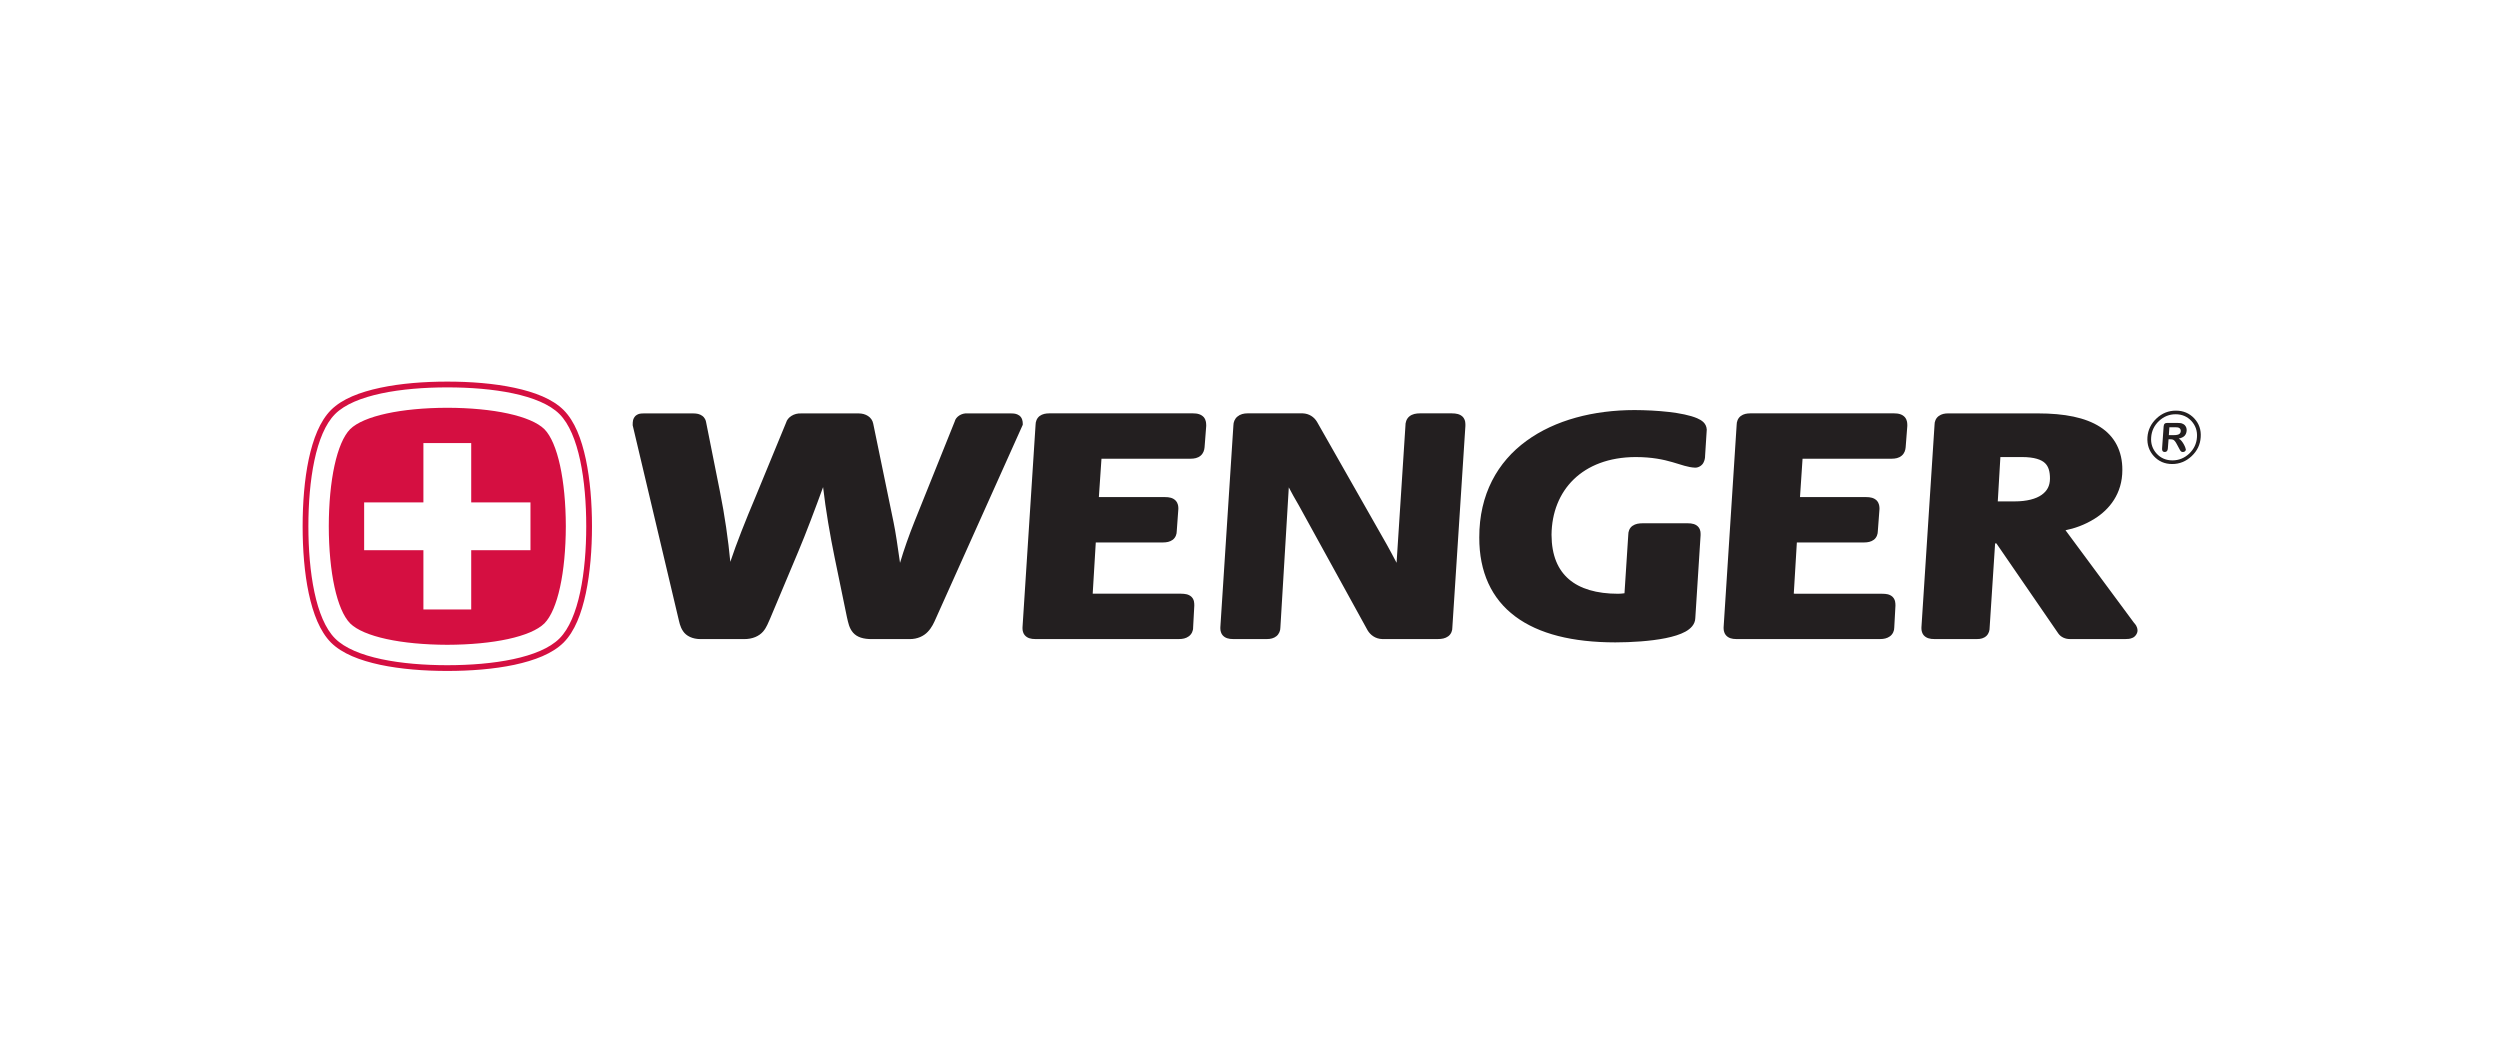 <?xml version="1.0" encoding="UTF-8"?>
<svg width="190px" height="80px" viewBox="0 0 190 80" version="1.1" xmlns="http://www.w3.org/2000/svg" xmlns:xlink="http://www.w3.org/1999/xlink">
    <!-- Generator: Sketch 60.1 (88133) - https://sketch.com -->
    <title>brands / Wenger</title>
    <desc>Created with Sketch.</desc>
    <g id="brands-/-Wenger" stroke="none" stroke-width="1" fill="none" fill-rule="evenodd">
        <g id="Wenger_logo" transform="translate(23, 29)" fill-rule="nonzero">
            <path d="M21.991,10.998 C21.991,12.751 21.851,14.538 21.522,16.096 C21.189,17.649 20.679,18.984 19.832,19.834 C18.98,20.678 17.645,21.191 16.09,21.524 C14.534,21.856 12.749,21.992 10.995,21.992 C9.237,21.992 7.457,21.856 5.897,21.524 C4.341,21.191 3.007,20.681 2.155,19.834 C1.312,18.984 0.798,17.649 0.464,16.096 C0.135,14.538 -8.17124146e-14,12.751 -8.17124146e-14,10.998 L-8.17124146e-14,10.987 C-8.17124146e-14,9.235 0.135,7.454 0.464,5.901 C0.798,4.346 1.312,3.01 2.155,2.158 C3.007,1.314 4.341,0.804 5.897,0.468 C7.457,0.138 9.237,0.002 10.995,0.002 C12.749,0.002 14.534,0.138 16.09,0.468 C17.645,0.804 18.98,1.314 19.832,2.158 C20.679,3.01 21.189,4.346 21.522,5.901 C21.851,7.456 21.991,9.243 21.991,10.998 L21.991,10.998 Z M19.52,2.471 C18.037,0.985 14.458,0.439 10.995,0.439 C7.533,0.439 3.949,0.985 2.466,2.471 C0.983,3.955 0.437,7.535 0.437,10.998 C0.437,14.462 0.983,18.04 2.466,19.524 C3.949,21.01 7.533,21.553 10.995,21.553 C14.458,21.553 18.037,21.01 19.52,19.524 C21.004,18.04 21.554,14.462 21.554,10.998 C21.554,7.535 21.004,3.955 19.52,2.471 M18.375,18.376 C17.343,19.387 14.494,19.996 10.995,20.003 C7.497,19.996 4.643,19.387 3.611,18.379 C2.601,17.346 1.993,14.498 1.988,10.996 C1.993,7.497 2.601,4.649 3.611,3.616 C4.643,2.602 7.497,1.999 10.995,1.989 C14.494,1.999 17.343,2.602 18.375,3.616 C19.39,4.649 19.994,7.497 20.003,10.996 C19.994,14.498 19.385,17.346 18.375,18.376 M17.316,9.179 L12.812,9.179 L12.812,4.673 L9.179,4.673 L9.179,9.179 L4.675,9.179 L4.675,12.814 L9.179,12.814 L9.179,17.32 L12.812,17.32 L12.812,12.814 L17.316,12.814 L17.316,9.179 Z" id="Cross" fill="#D50F41" transform="translate(10.995, 10.997) scale(-1, 1) rotate(-180) translate(-10.995, -10.997) "></path>
            <path d="M28.916,3.012 C28.672,3.365 28.623,3.74 28.546,4.035 L25.084,18.664 L25.084,18.714 C25.088,18.929 25.084,19.153 25.295,19.377 C25.534,19.58 25.755,19.561 25.936,19.566 L29.7,19.566 C29.948,19.566 30.178,19.523 30.367,19.385 C30.566,19.246 30.647,19.032 30.665,18.891 L31.724,13.584 C32.071,11.864 32.351,9.927 32.504,8.286 C32.982,9.717 33.645,11.389 34.42,13.226 L36.746,18.874 C36.85,19.256 37.328,19.604 37.914,19.566 L42.269,19.566 C42.778,19.566 43.265,19.299 43.364,18.793 L44.915,11.275 C45.055,10.611 45.244,9.347 45.402,8.209 C45.7,9.219 46.083,10.301 46.489,11.315 L49.559,18.955 C49.644,19.318 50.086,19.602 50.514,19.566 L53.85,19.566 C54.049,19.561 54.247,19.561 54.468,19.406 C54.689,19.237 54.73,18.979 54.73,18.786 L54.73,18.703 L48.13,3.997 C47.985,3.666 47.818,3.286 47.507,2.965 C47.201,2.642 46.723,2.411 46.132,2.415 L43.27,2.415 C42.63,2.411 42.143,2.549 41.832,2.905 C41.53,3.258 41.466,3.658 41.363,4.097 L40.43,8.625 C40.1,10.227 39.744,12.279 39.555,13.965 C38.991,12.412 38.23,10.39 37.675,9.08 L35.525,3.964 C35.389,3.687 35.281,3.32 34.993,2.986 C34.695,2.645 34.199,2.406 33.527,2.415 L30.291,2.415 L30.245,2.415 C29.628,2.415 29.155,2.652 28.916,3.012 M54.883,2.709 C54.698,2.938 54.711,3.165 54.711,3.295 L54.711,3.31 L55.703,18.7 C55.703,18.927 55.789,19.198 56.01,19.368 C56.231,19.53 56.483,19.568 56.745,19.571 L67.668,19.571 C67.993,19.571 68.29,19.506 68.498,19.268 C68.682,19.024 68.664,18.795 68.673,18.638 L68.673,18.624 L68.547,16.992 C68.529,16.78 68.457,16.529 68.241,16.35 C68.029,16.171 67.758,16.124 67.483,16.124 L60.712,16.124 L60.514,13.207 L65.549,13.207 C65.86,13.207 66.14,13.154 66.347,12.944 C66.55,12.725 66.555,12.481 66.555,12.327 L66.555,12.31 L66.433,10.625 C66.437,10.399 66.347,10.13 66.131,9.965 C65.91,9.801 65.657,9.762 65.391,9.76 L60.279,9.76 L60.045,5.865 L66.762,5.865 C67.059,5.857 67.321,5.836 67.551,5.629 C67.772,5.404 67.763,5.156 67.767,4.961 L67.677,3.295 C67.686,3.055 67.569,2.786 67.348,2.626 C67.136,2.468 66.879,2.418 66.609,2.418 L55.685,2.418 L55.672,2.418 C55.365,2.418 55.077,2.482 54.883,2.709 M69.918,2.709 C69.737,2.938 69.746,3.165 69.746,3.295 L69.746,3.31 L70.738,18.652 C70.738,18.896 70.837,19.158 71.045,19.327 C71.257,19.506 71.527,19.571 71.807,19.571 L76.013,19.571 C76.491,19.552 76.869,19.299 77.09,18.931 L82.383,9.622 C82.599,9.219 82.879,8.732 83.14,8.214 L83.812,18.614 C83.807,18.86 83.88,19.146 84.109,19.337 C84.339,19.525 84.619,19.568 84.912,19.571 L87.337,19.571 C87.666,19.568 87.959,19.525 88.185,19.292 C88.388,19.041 88.37,18.805 88.37,18.614 L87.378,3.295 C87.387,3.071 87.292,2.792 87.062,2.626 C86.837,2.463 86.575,2.418 86.278,2.418 L82.045,2.418 C81.526,2.434 81.148,2.728 80.936,3.084 L75.711,12.577 C75.409,13.09 75.161,13.538 74.949,13.946 L74.309,3.295 C74.313,3.055 74.205,2.795 74.007,2.635 C73.804,2.473 73.556,2.418 73.303,2.418 L70.716,2.418 L70.707,2.418 C70.4,2.418 70.111,2.482 69.918,2.709 M92.157,4.138 C90.358,5.476 89.416,7.525 89.425,10.137 C89.416,13.417 90.818,15.886 93.004,17.476 C95.191,19.074 98.125,19.819 101.227,19.821 C102.882,19.814 104.915,19.652 105.979,19.201 C106.312,19.051 106.682,18.843 106.714,18.338 L106.587,16.35 C106.587,16.186 106.56,16.007 106.461,15.821 C106.375,15.644 106.127,15.439 105.83,15.444 C104.739,15.484 103.837,16.25 101.29,16.25 C97.255,16.229 94.947,13.717 94.916,10.34 C94.925,8.768 95.398,7.687 96.236,6.964 C97.075,6.242 98.328,5.86 99.983,5.86 C100.145,5.86 100.298,5.879 100.461,5.898 L100.749,10.346 C100.745,10.575 100.835,10.859 101.069,11.022 C101.304,11.183 101.561,11.215 101.849,11.217 L105.271,11.217 C105.595,11.217 105.893,11.16 106.091,10.917 C106.272,10.674 106.24,10.459 106.245,10.313 L105.843,4.009 C105.83,3.527 105.478,3.194 105.091,2.981 C104.685,2.759 104.171,2.607 103.589,2.487 C102.431,2.253 100.997,2.168 99.762,2.165 C96.52,2.168 93.946,2.8 92.157,4.138 M108.17,2.709 C107.985,2.938 107.998,3.165 107.994,3.295 L107.994,3.31 L108.986,18.7 C108.986,18.927 109.071,19.198 109.297,19.368 C109.513,19.53 109.761,19.568 110.027,19.571 L120.95,19.571 C121.275,19.571 121.577,19.506 121.78,19.268 C121.969,19.024 121.951,18.795 121.956,18.638 L121.956,18.619 L121.83,16.992 C121.811,16.78 121.744,16.529 121.523,16.35 C121.311,16.171 121.041,16.124 120.766,16.124 L113.994,16.124 L113.8,13.207 L118.836,13.207 C119.143,13.207 119.422,13.154 119.634,12.944 C119.832,12.725 119.837,12.486 119.841,12.327 L119.841,12.305 L119.715,10.625 C119.715,10.399 119.63,10.13 119.413,9.965 C119.192,9.801 118.94,9.762 118.678,9.76 L113.561,9.76 L113.327,5.865 L120.049,5.86 C120.342,5.857 120.603,5.836 120.833,5.629 C121.054,5.404 121.05,5.156 121.054,4.961 L120.964,3.295 C120.968,3.055 120.856,2.786 120.635,2.626 C120.418,2.468 120.166,2.418 119.891,2.418 L108.968,2.418 L108.954,2.418 C108.648,2.418 108.364,2.482 108.17,2.709 M139.182,3.656 L133.979,10.688 C134.619,10.814 135.431,11.083 136.197,11.568 C137.302,12.257 138.302,13.46 138.298,15.27 C138.307,16.684 137.725,17.832 136.603,18.543 C135.489,19.256 133.911,19.568 131.874,19.568 L125.062,19.568 C124.809,19.568 124.561,19.528 124.345,19.368 C124.124,19.21 124.02,18.941 124.025,18.7 L123.029,3.31 L123.029,3.295 C123.029,3.16 123.02,2.938 123.2,2.709 C123.398,2.482 123.691,2.415 124.007,2.418 L127.266,2.418 C127.519,2.415 127.776,2.475 127.97,2.659 C128.155,2.84 128.218,3.084 128.213,3.295 L128.628,9.686 L128.727,9.686 L133.429,2.845 C133.632,2.552 133.979,2.418 134.299,2.418 L134.335,2.418 L138.537,2.418 C138.699,2.418 138.875,2.423 139.064,2.508 C139.267,2.58 139.466,2.852 139.452,3.093 C139.425,3.398 139.29,3.532 139.182,3.656 M132.162,13.374 C131.739,13.073 131.044,12.88 130.107,12.88 L128.831,12.88 L129.029,16.25 L130.661,16.25 C131.635,16.25 132.153,16.045 132.419,15.79 C132.685,15.537 132.798,15.158 132.798,14.614 C132.793,14.056 132.586,13.677 132.162,13.374" id="Wenger" fill="#231F20" transform="translate(82.268, 10.993) scale(-1, 1) rotate(-180) translate(-82.268, -10.993) "></path>
            <path d="M141.963,4.088 L141.81,4.088 L141.756,3.389 C141.751,3.298 141.724,3.229 141.684,3.186 C141.639,3.141 141.584,3.122 141.521,3.122 C141.449,3.122 141.395,3.143 141.359,3.189 C141.327,3.234 141.309,3.303 141.318,3.389 L141.436,5.064 C141.445,5.159 141.467,5.228 141.512,5.269 C141.557,5.314 141.63,5.333 141.724,5.333 L142.441,5.333 C142.54,5.333 142.626,5.329 142.693,5.321 C142.766,5.314 142.829,5.298 142.878,5.269 C142.946,5.243 143.009,5.202 143.054,5.15 C143.099,5.092 143.14,5.032 143.162,4.961 C143.185,4.887 143.189,4.816 143.185,4.737 C143.171,4.574 143.117,4.446 143.023,4.348 C142.923,4.25 142.779,4.181 142.585,4.143 C142.666,4.098 142.739,4.038 142.802,3.956 C142.865,3.876 142.928,3.787 142.973,3.699 C143.023,3.606 143.063,3.522 143.086,3.451 C143.113,3.375 143.126,3.325 143.126,3.298 C143.122,3.268 143.108,3.239 143.09,3.213 C143.068,3.184 143.045,3.16 143.009,3.146 C142.977,3.129 142.941,3.122 142.896,3.122 C142.851,3.122 142.806,3.131 142.775,3.155 C142.743,3.177 142.72,3.208 142.693,3.246 C142.675,3.279 142.648,3.332 142.608,3.401 L142.45,3.694 C142.396,3.802 142.342,3.885 142.297,3.94 C142.252,3.997 142.207,4.035 142.157,4.057 C142.107,4.079 142.04,4.088 141.963,4.088 M142.279,5.004 L141.873,5.004 L141.832,4.405 L142.229,4.405 C142.333,4.405 142.418,4.413 142.495,4.434 C142.572,4.45 142.626,4.482 142.666,4.524 C142.707,4.57 142.734,4.629 142.739,4.708 C142.739,4.77 142.73,4.82 142.702,4.868 C142.675,4.913 142.635,4.947 142.581,4.971 C142.536,4.992 142.432,5.004 142.279,5.004 M143.564,2.807 C143.14,2.409 142.648,2.208 142.085,2.208 C141.521,2.208 141.057,2.409 140.692,2.807 C140.331,3.201 140.169,3.682 140.205,4.245 C140.245,4.801 140.475,5.278 140.899,5.677 C141.318,6.07 141.81,6.266 142.369,6.266 C142.928,6.266 143.392,6.07 143.762,5.677 C144.132,5.28 144.294,4.803 144.253,4.245 C144.217,3.682 143.987,3.205 143.564,2.807 M141.08,5.477 C140.719,5.135 140.525,4.725 140.489,4.243 C140.448,3.756 140.593,3.341 140.904,2.998 C141.219,2.657 141.62,2.485 142.107,2.485 C142.585,2.485 143.014,2.657 143.379,2.998 C143.739,3.341 143.938,3.756 143.969,4.243 C144.005,4.725 143.861,5.135 143.55,5.477 C143.23,5.82 142.829,5.99 142.346,5.99 C141.868,5.99 141.445,5.82 141.08,5.477" id="registered_trademark" fill="#231F20" transform="translate(142.23, 4.237) scale(-1, 1) rotate(-180) translate(-142.23, -4.237) "></path>
        </g>
    </g>
</svg>